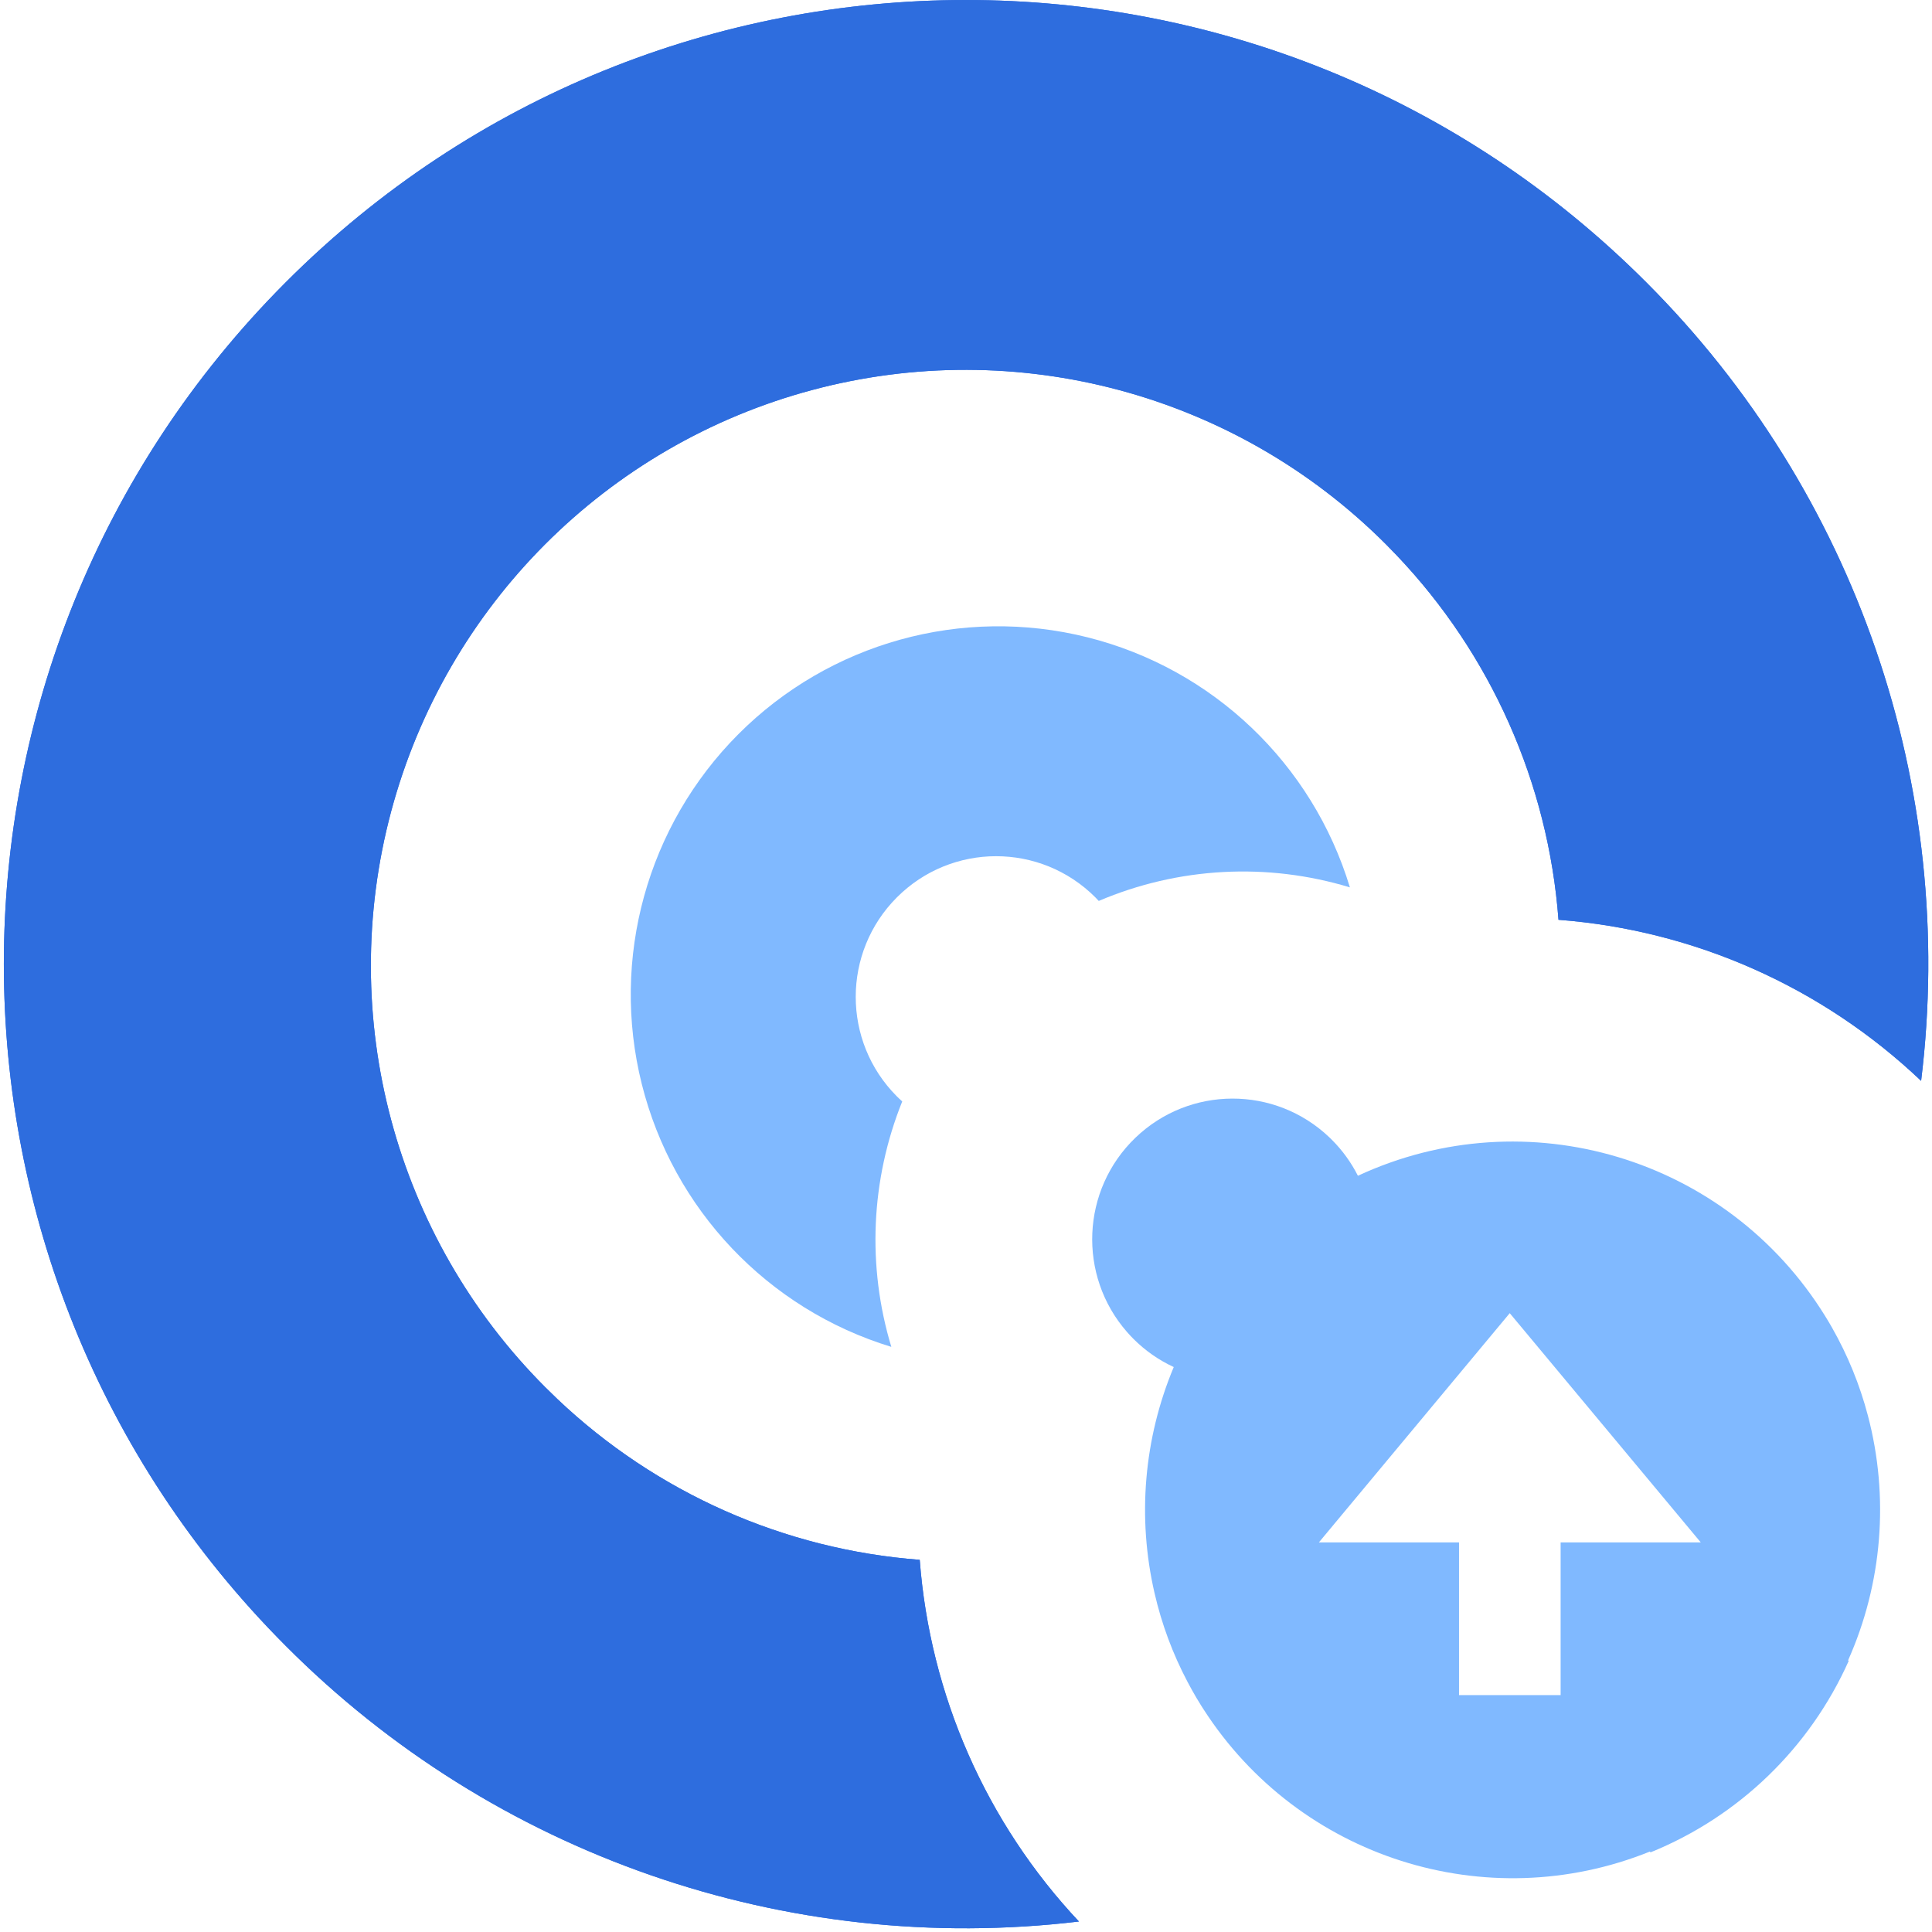 <?xml version="1.0" encoding="UTF-8"?>
<svg width="300px" height="300px" viewBox="0 0 300 300" version="1.1" xmlns="http://www.w3.org/2000/svg" xmlns:xlink="http://www.w3.org/1999/xlink">
    <!-- Generator: Sketch 52 (66869) - http://www.bohemiancoding.com/sketch -->
    <title>Spacity logo 2.0</title>
    <desc>Created with Sketch.</desc>
    <g id="User-Signup-and-Login" stroke="none" stroke-width="1" fill="none" fill-rule="evenodd">
        <g id="Login-or-Register-Desktop-Light" transform="translate(-331, -353)">
            <g id="Spacity-logo-2.0" transform="translate(331, 353)">
                <g id="Group">
                    <g id="Path">
                        <path d="M114.656,114 C128.832,99.796 149.407,94.086 168.857,98.959 C188.306,103.832 203.777,118.573 209.613,137.792 C196.769,133.891 182.965,134.635 170.613,139.896 C170.44,139.706 170.263,139.519 170.077,139.333 C161.56,130.818 147.77,130.826 139.263,139.35 C130.755,147.874 130.748,161.692 139.246,170.225 C139.525,170.505 139.808,170.772 140.099,171.03 C135.211,183.168 134.613,196.616 138.405,209.142 C119.226,203.295 104.514,187.794 99.65,168.307 C94.786,148.821 100.482,128.205 114.656,114 Z" fill="#80B9FF"></path>
                        <path d="M44.355,43.847 C102.7,-14.614 197.297,-14.614 255.642,43.847 C288.178,76.378 303.92,122.126 298.31,167.836 C282.968,153.26 263.082,144.427 242.002,142.825 C240.401,121.604 231.511,101.595 216.846,86.201 C216.318,85.647 215.781,85.092 215.236,84.546 C191.911,61.162 157.907,52.026 126.036,60.58 C94.165,69.134 69.271,94.078 60.734,126.012 C52.197,157.947 61.315,192.019 84.652,215.39 C85.282,216.021 85.917,216.641 86.558,217.249 C101.892,231.798 121.758,240.612 142.815,242.209 C144.405,263.211 153.13,283.033 167.536,298.371 C122.093,303.801 76.68,288.016 44.355,255.555 C-13.989,197.094 -13.989,102.308 44.355,43.847 Z" fill="#2E6DDE"></path>
                    </g>
                    <path d="M290.041,219.795 C288.786,215.028 286.916,210.444 284.48,206.161 C284.328,205.881 284.163,205.606 284.002,205.335 C283.804,204.992 283.593,204.653 283.382,204.315 C268.166,179.74 237.04,170.409 210.855,182.572 C209.812,180.507 208.447,178.621 206.811,176.987 C206.684,176.86 206.553,176.729 206.422,176.606 C197.977,168.557 184.707,168.586 176.299,176.674 C167.89,184.762 167.318,198.046 175,206.83 C175.312,207.186 175.638,207.537 175.98,207.88 C177.797,209.706 179.923,211.194 182.259,212.275 C177.614,223.369 176.571,235.646 179.276,247.368 C180.377,252.174 182.102,256.814 184.406,261.171 C184.617,261.586 184.846,262.001 185.078,262.412 C185.526,263.216 185.995,264.017 186.489,264.8 C186.612,264.999 186.739,265.194 186.865,265.389 C201.69,288.472 230.786,297.754 256.201,287.508 C256.227,287.552 256.255,287.594 256.286,287.635 C269.995,282.078 281.026,271.422 287.07,257.898 C287.038,257.871 287.004,257.845 286.969,257.822 C292.297,245.87 293.381,232.45 290.041,219.795 Z M242.333,239.502 L242.333,263.215 L226.556,263.215 L226.556,239.502 L204.797,239.502 L234.432,203.908 L264.093,239.502 L242.333,239.502 Z" id="Shape" fill="#80B9FF" fill-rule="nonzero"></path>
                    <path d="M44.355,43.847 C102.7,-14.614 197.297,-14.614 255.642,43.847 C288.178,76.378 303.92,122.126 298.31,167.836 C282.968,153.26 263.082,144.427 242.002,142.825 C240.401,121.604 231.511,101.595 216.846,86.201 C216.318,85.647 215.781,85.092 215.236,84.546 C191.911,61.162 157.907,52.026 126.036,60.58 C94.165,69.134 69.271,94.078 60.734,126.012 C52.197,157.947 61.315,192.019 84.652,215.39 C85.282,216.021 85.917,216.641 86.558,217.249 C101.892,231.798 121.758,240.612 142.815,242.209 C144.405,263.211 153.13,283.033 167.536,298.371 C122.093,303.801 76.68,288.016 44.355,255.555 C-13.989,197.094 -13.989,102.308 44.355,43.847 Z" id="Path" fill="#2E6DDE"></path>
                </g>
            </g>
        </g>
    </g>
</svg>